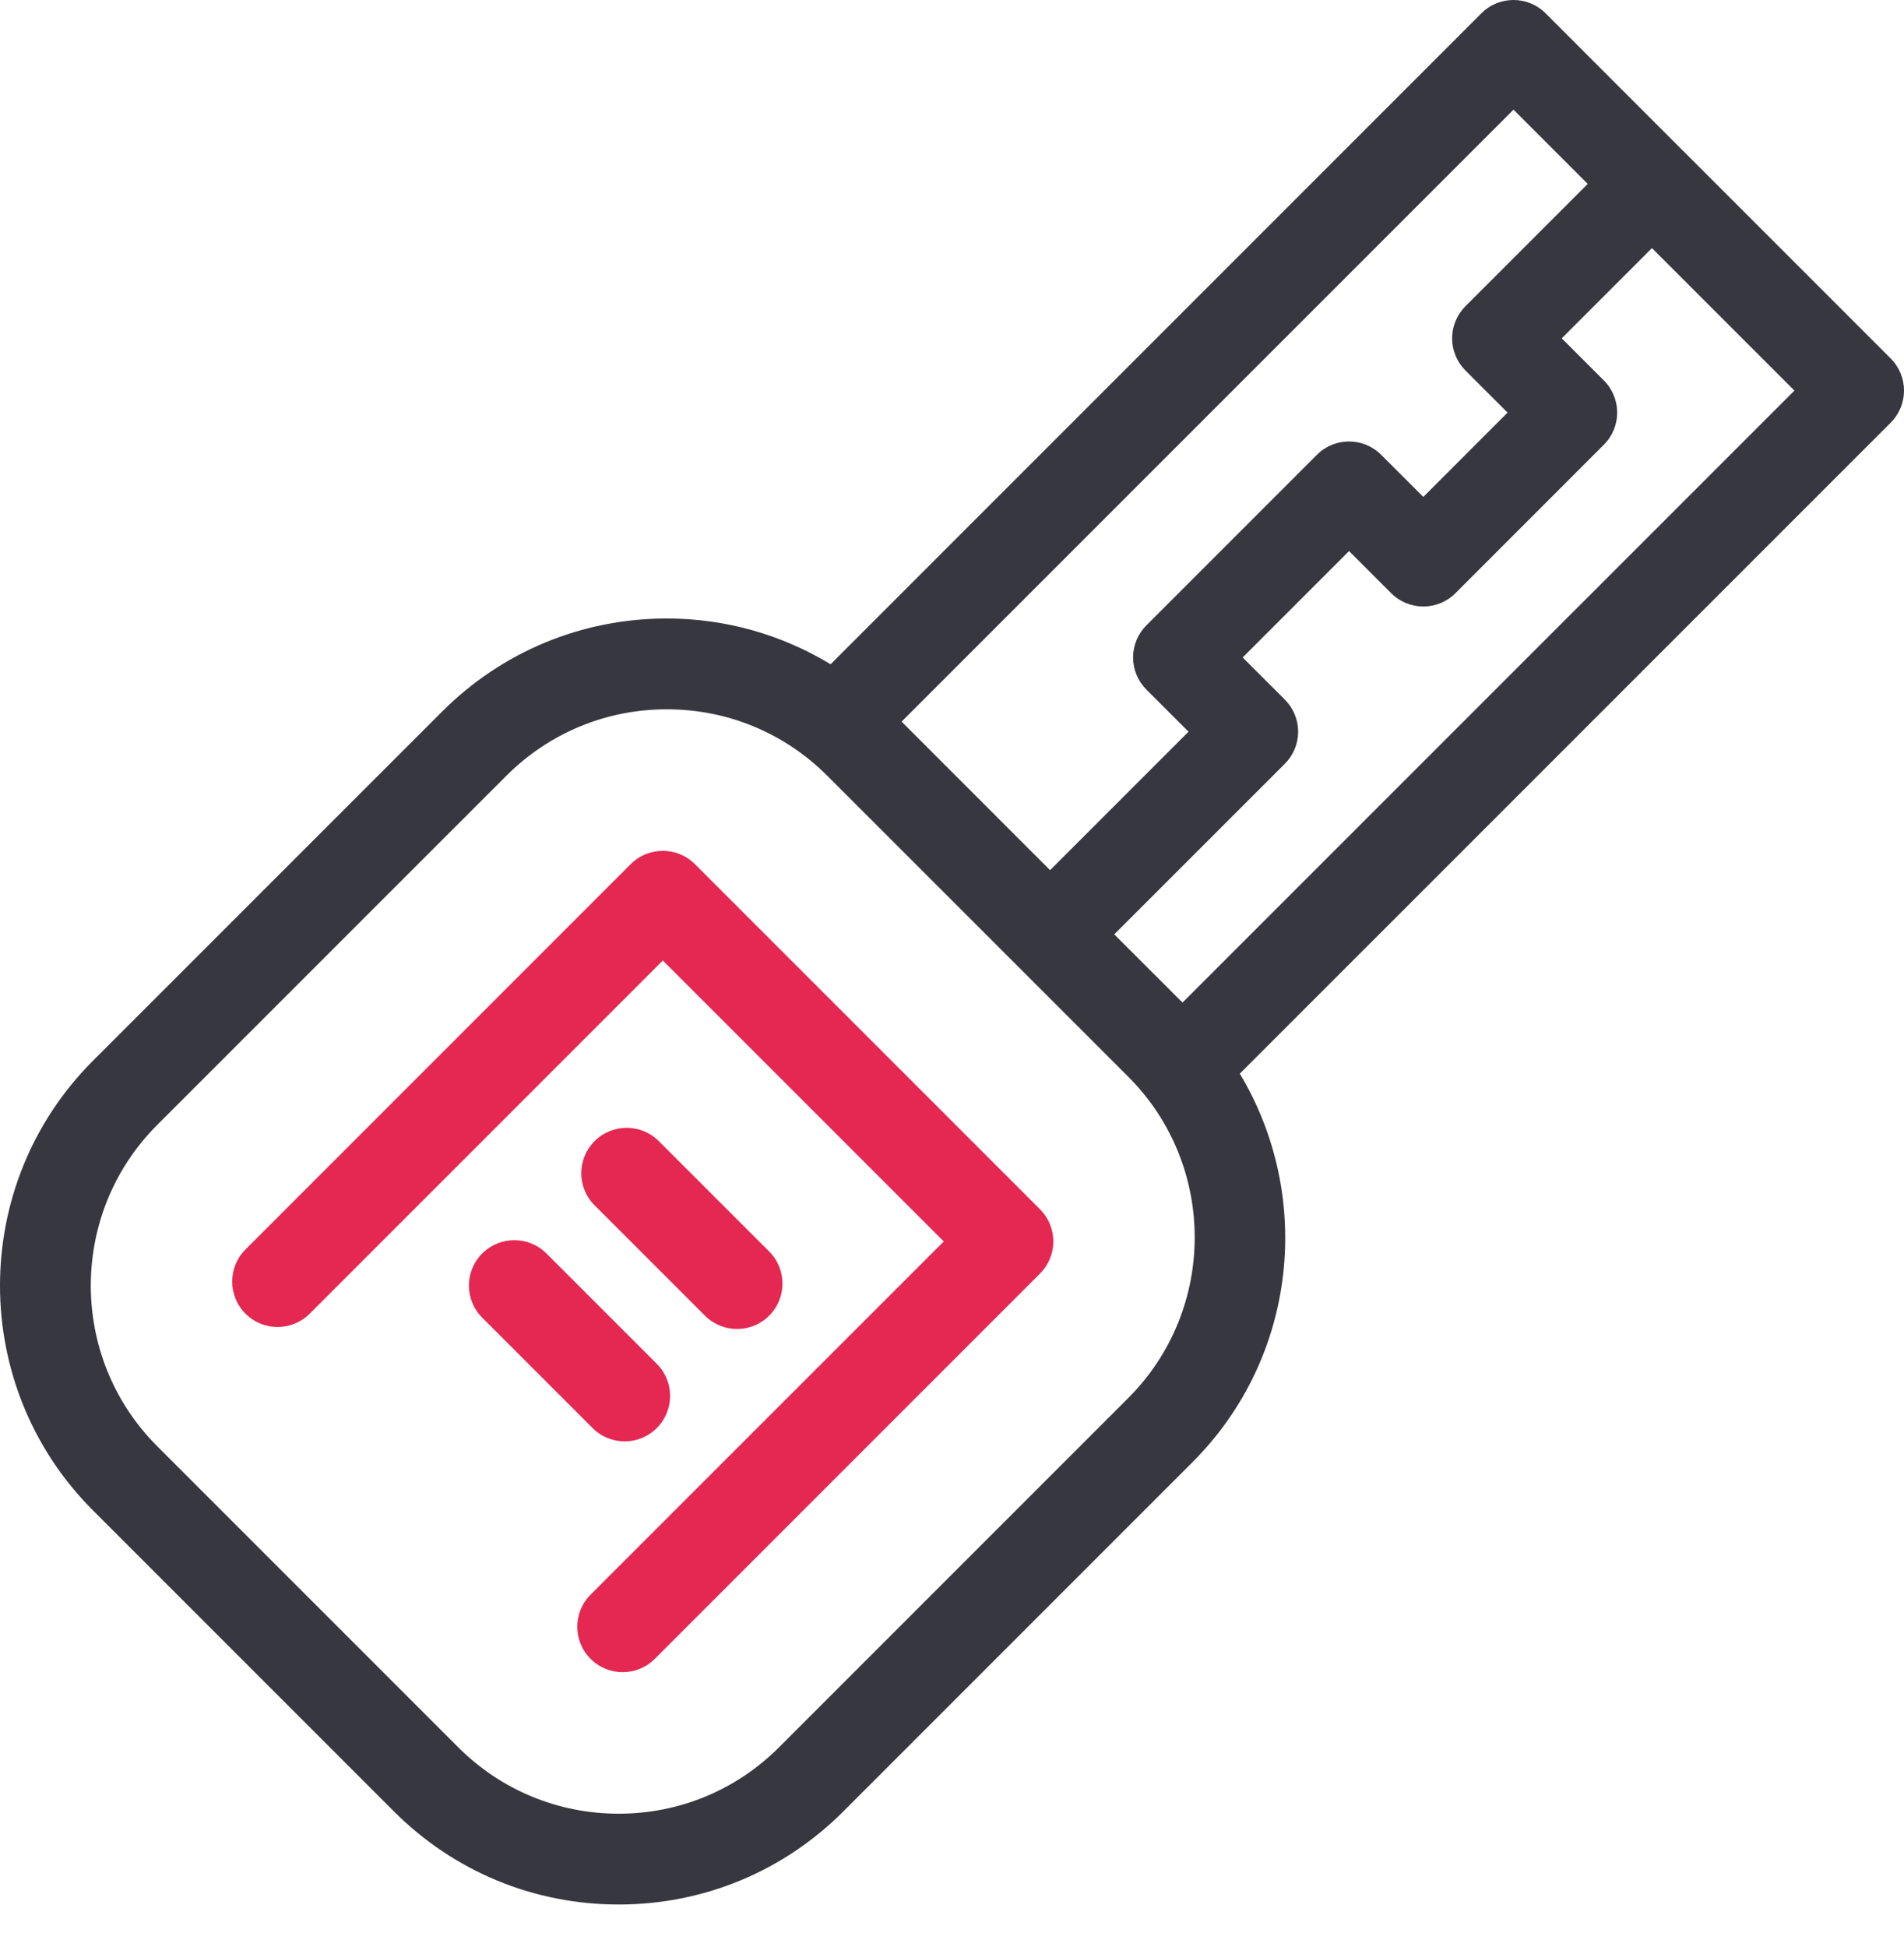 <svg width="45" height="46" viewBox="0 0 45 46" fill="none" xmlns="http://www.w3.org/2000/svg">
<path d="M44.686 8.471L39.822 3.607C39.815 3.6 39.81 3.592 39.803 3.584C39.796 3.577 39.788 3.573 39.78 3.566L36.529 0.314C36.11 -0.105 35.431 -0.105 35.012 0.314L19.631 15.696C18.473 14.996 17.147 14.615 15.76 14.615C13.754 14.615 11.867 15.397 10.449 16.815L2.196 25.067C-0.732 27.996 -0.732 32.761 2.196 35.69L9.31 42.804C10.729 44.223 12.615 45.004 14.621 45.004C16.628 45.004 18.514 44.223 19.932 42.804L28.184 34.551C30.671 32.065 31.038 28.258 29.302 25.371L44.686 9.988C45.105 9.569 45.105 8.89 44.686 8.471ZM35.771 2.591L37.525 4.346L34.634 7.237C34.433 7.438 34.32 7.711 34.32 7.995C34.32 8.28 34.433 8.553 34.634 8.754L35.63 9.75L33.639 11.742L32.642 10.746C32.223 10.328 31.544 10.327 31.125 10.746L27.094 14.777C26.893 14.978 26.78 15.251 26.78 15.536C26.78 15.82 26.893 16.093 27.094 16.295L28.09 17.29L24.818 20.562L21.309 17.052L35.771 2.591ZM26.667 33.034L18.415 41.286C17.402 42.3 16.055 42.858 14.622 42.858C13.189 42.858 11.841 42.3 10.827 41.286L3.714 34.173C1.623 32.081 1.623 28.677 3.714 26.584L11.966 18.333C12.979 17.319 14.327 16.761 15.76 16.761C17.193 16.761 18.541 17.319 19.554 18.333L24.054 22.832C24.056 22.834 24.057 22.836 24.059 22.838C24.061 22.84 24.063 22.841 24.065 22.843L26.668 25.446C28.759 27.538 28.759 30.942 26.667 33.034ZM27.948 23.691L26.335 22.079L30.366 18.049C30.567 17.848 30.681 17.575 30.681 17.29C30.681 17.006 30.567 16.733 30.366 16.531L29.37 15.536L31.884 13.022L32.88 14.018C33.3 14.436 33.979 14.437 34.398 14.018L37.907 10.508C38.326 10.089 38.326 9.41 37.907 8.991L36.911 7.995L39.043 5.863L42.41 9.23L27.948 23.691Z" fill="#37383F"/>
<path d="M16.424 20.42C16.005 20.001 15.325 20.001 14.906 20.42L5.802 29.525C5.383 29.944 5.383 30.623 5.802 31.043C6.221 31.462 6.9 31.462 7.319 31.043L15.665 22.697L22.305 29.336L13.958 37.682C13.539 38.101 13.539 38.78 13.958 39.199C14.168 39.409 14.442 39.514 14.717 39.514C14.992 39.514 15.267 39.409 15.476 39.199L24.581 30.094C24.782 29.893 24.895 29.62 24.895 29.336C24.895 29.051 24.782 28.778 24.581 28.577L16.424 20.42Z" fill="#E42851"/>
<path d="M17.42 31.404C17.695 31.404 17.969 31.3 18.179 31.09C18.598 30.671 18.598 29.991 18.179 29.573L15.57 26.965C15.151 26.546 14.472 26.546 14.053 26.965C13.633 27.384 13.633 28.064 14.053 28.482L16.661 31.09C16.871 31.299 17.146 31.404 17.42 31.404Z" fill="#E42851"/>
<path d="M14.764 34.06C15.039 34.06 15.313 33.955 15.523 33.745C15.942 33.326 15.942 32.647 15.523 32.228L12.915 29.62C12.496 29.201 11.816 29.201 11.397 29.62C10.978 30.039 10.978 30.718 11.397 31.137L14.005 33.745C14.215 33.955 14.489 34.06 14.764 34.06Z" fill="#E42851"/>
</svg>
